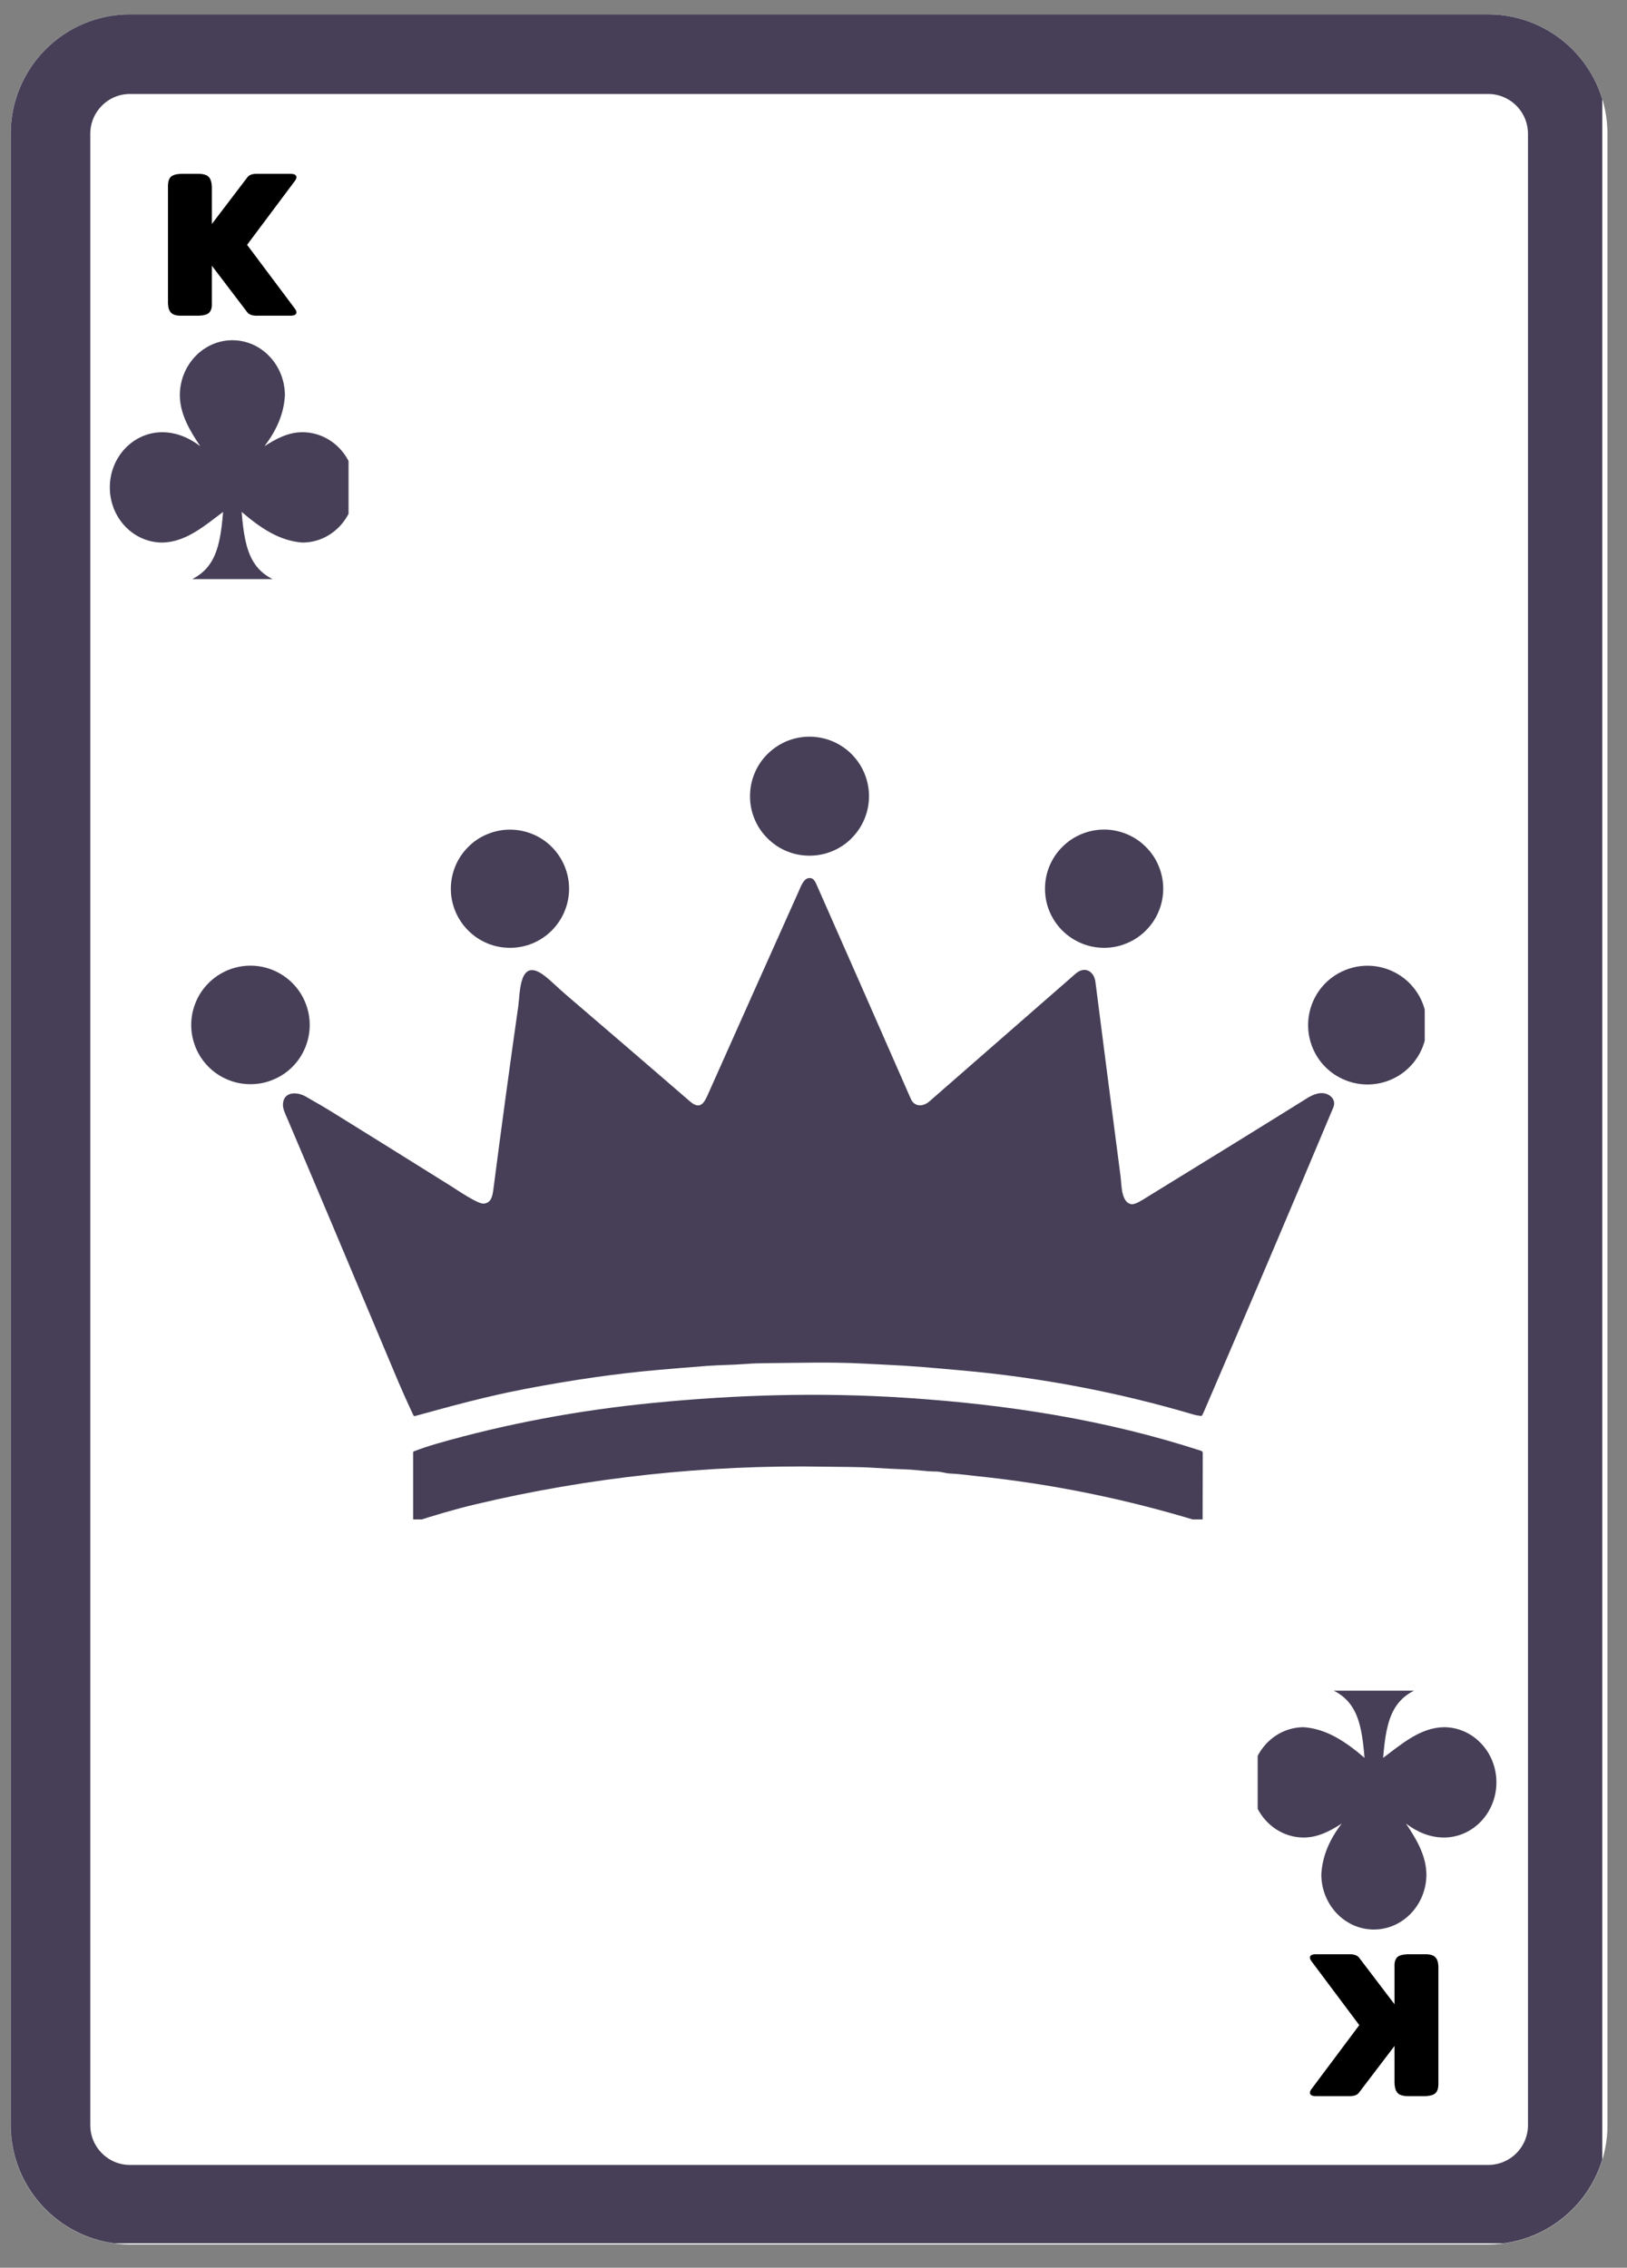 <svg xmlns="http://www.w3.org/2000/svg" xmlns:xlink="http://www.w3.org/1999/xlink" width="122" zoomAndPan="magnify" viewBox="0 0 91.5 127.5" height="170" preserveAspectRatio="xMidYMid meet" version="1.0"><rect x="0" y="0" width="91.5" height="127.5" fill="#808080" stroke="none"/><defs><g/><clipPath id="0e80ccd15f"><path d="M 0.598 0.809 L 90.402 0.809 L 90.402 126.191 L 0.598 126.191 Z M 0.598 0.809 " clip-rule="nonzero"/></clipPath><clipPath id="632c87e032"><path d="M 7.312 0.809 L 83.691 0.809 C 85.473 0.809 87.18 1.516 88.438 2.777 C 89.695 4.035 90.402 5.742 90.402 7.523 L 90.402 119.48 C 90.402 121.262 89.695 122.969 88.438 124.227 C 87.18 125.484 85.473 126.191 83.691 126.191 L 7.312 126.191 C 3.605 126.191 0.598 123.188 0.598 119.48 L 0.598 7.523 C 0.598 3.816 3.605 0.809 7.312 0.809 Z M 7.312 0.809 " clip-rule="nonzero"/></clipPath><clipPath id="3d058bbed3"><path d="M 0.602 0.809 L 90.109 0.809 L 90.109 126.125 L 0.602 126.125 Z M 0.602 0.809 " clip-rule="nonzero"/></clipPath><clipPath id="71259c8e0d"><path d="M 7.312 0.809 L 83.688 0.809 C 85.465 0.809 87.172 1.516 88.434 2.777 C 89.691 4.035 90.398 5.742 90.398 7.523 L 90.398 119.469 C 90.398 121.25 89.691 122.957 88.434 124.215 C 87.172 125.477 85.465 126.184 83.688 126.184 L 7.312 126.184 C 3.605 126.184 0.602 123.176 0.602 119.469 L 0.602 7.523 C 0.602 3.816 3.605 0.809 7.312 0.809 Z M 7.312 0.809 " clip-rule="nonzero"/></clipPath><clipPath id="843e554f45"><path d="M 42 41.418 L 49 41.418 L 49 49 L 42 49 Z M 42 41.418 " clip-rule="nonzero"/></clipPath><clipPath id="f1968169a5"><path d="M 10.754 54 L 18 54 L 18 61 L 10.754 61 Z M 10.754 54 " clip-rule="nonzero"/></clipPath><clipPath id="9517aa636e"><path d="M 73 54 L 80.125 54 L 80.125 61 L 73 61 Z M 73 54 " clip-rule="nonzero"/></clipPath><clipPath id="e998f20e93"><path d="M 23 78 L 68 78 L 68 85.426 L 23 85.426 Z M 23 78 " clip-rule="nonzero"/></clipPath><clipPath id="3e177f1c5f"><path d="M 6.176 19.129 L 19.602 19.129 L 19.602 32.559 L 6.176 32.559 Z M 6.176 19.129 " clip-rule="nonzero"/></clipPath><clipPath id="57b4244078"><path d="M 70.73 95.055 L 84.156 95.055 L 84.156 108.484 L 70.73 108.484 Z M 70.73 95.055 " clip-rule="nonzero"/></clipPath></defs><g clip-path="url(#0e80ccd15f)"><g clip-path="url(#632c87e032)"><path fill="#ffffff" d="M 0.598 0.809 L 90.402 0.809 L 90.402 126.191 L 0.598 126.191 Z M 0.598 0.809 " fill-opacity="1" fill-rule="nonzero"/></g></g><g clip-path="url(#3d058bbed3)"><g clip-path="url(#71259c8e0d)"><path stroke-linecap="butt" transform="matrix(0.746, 0, 0, 0.746, 0.601, 0.809)" fill="none" stroke-linejoin="miter" d="M 8.998 -0.001 L 111.387 -0.001 C 113.77 -0.001 116.059 0.947 117.75 2.638 C 119.436 4.325 120.384 6.613 120.384 9.001 L 120.384 159.077 C 120.384 161.465 119.436 163.753 117.75 165.44 C 116.059 167.131 113.77 168.079 111.387 168.079 L 8.998 168.079 C 4.028 168.079 0.001 164.047 0.001 159.077 L 0.001 9.001 C 0.001 4.031 4.028 -0.001 8.998 -0.001 Z M 8.998 -0.001 " stroke="#463f57" stroke-width="12" stroke-opacity="1" stroke-miterlimit="4"/></g></g><g clip-path="url(#843e554f45)"><path fill="#463f57" d="M 48.871 44.766 C 48.871 45.207 48.785 45.637 48.617 46.047 C 48.445 46.453 48.203 46.816 47.891 47.129 C 47.578 47.445 47.215 47.688 46.805 47.855 C 46.395 48.027 45.969 48.109 45.523 48.109 C 45.082 48.109 44.652 48.027 44.242 47.855 C 43.836 47.688 43.473 47.445 43.16 47.129 C 42.844 46.816 42.602 46.453 42.434 46.047 C 42.262 45.637 42.18 45.207 42.18 44.766 C 42.18 44.32 42.262 43.895 42.434 43.484 C 42.602 43.074 42.844 42.711 43.16 42.398 C 43.473 42.086 43.836 41.844 44.242 41.672 C 44.652 41.504 45.082 41.418 45.523 41.418 C 45.969 41.418 46.395 41.504 46.805 41.672 C 47.215 41.844 47.578 42.086 47.891 42.398 C 48.203 42.711 48.445 43.074 48.617 43.484 C 48.785 43.895 48.871 44.32 48.871 44.766 Z M 48.871 44.766 " fill-opacity="1" fill-rule="nonzero"/></g><path fill="#463f57" d="M 32.004 49.969 C 32.004 50.41 31.918 50.832 31.75 51.238 C 31.582 51.645 31.34 52.004 31.031 52.316 C 30.719 52.629 30.359 52.867 29.953 53.039 C 29.543 53.207 29.121 53.289 28.68 53.289 C 28.238 53.289 27.816 53.207 27.41 53.039 C 27 52.867 26.641 52.629 26.332 52.316 C 26.02 52.004 25.777 51.645 25.609 51.238 C 25.441 50.832 25.355 50.41 25.355 49.969 C 25.355 49.527 25.441 49.102 25.609 48.695 C 25.777 48.289 26.02 47.93 26.332 47.617 C 26.641 47.305 27 47.066 27.41 46.898 C 27.816 46.73 28.238 46.645 28.68 46.645 C 29.121 46.645 29.543 46.73 29.953 46.898 C 30.359 47.066 30.719 47.305 31.031 47.617 C 31.34 47.93 31.582 48.289 31.75 48.695 C 31.918 49.102 32.004 49.527 32.004 49.969 Z M 32.004 49.969 " fill-opacity="1" fill-rule="nonzero"/><path fill="#463f57" d="M 65.418 49.965 C 65.418 50.406 65.332 50.832 65.164 51.238 C 64.996 51.645 64.754 52.004 64.441 52.316 C 64.133 52.629 63.77 52.867 63.363 53.035 C 62.957 53.207 62.531 53.289 62.094 53.289 C 61.652 53.289 61.227 53.207 60.82 53.035 C 60.414 52.867 60.055 52.629 59.742 52.316 C 59.43 52.004 59.191 51.645 59.02 51.238 C 58.852 50.832 58.77 50.406 58.77 49.965 C 58.77 49.523 58.852 49.102 59.02 48.695 C 59.191 48.285 59.43 47.926 59.742 47.617 C 60.055 47.305 60.414 47.062 60.82 46.895 C 61.227 46.727 61.652 46.641 62.094 46.641 C 62.531 46.641 62.957 46.727 63.363 46.895 C 63.77 47.062 64.133 47.305 64.441 47.617 C 64.754 47.926 64.996 48.285 65.164 48.695 C 65.332 49.102 65.418 49.523 65.418 49.965 Z M 65.418 49.965 " fill-opacity="1" fill-rule="nonzero"/><path fill="#463f57" d="M 48.527 76.664 C 46.746 76.57 44.945 76.625 43.164 76.641 C 42.742 76.645 42.359 76.652 41.91 76.688 C 41.211 76.742 40.438 76.746 39.801 76.793 C 38.867 76.863 37.93 76.941 36.992 77.023 C 34.668 77.227 32.164 77.586 29.477 78.102 C 27.395 78.5 25.383 79.051 23.344 79.613 C 23.301 79.625 23.27 79.613 23.25 79.574 C 22.906 78.844 22.578 78.109 22.266 77.367 C 19.512 70.809 17.48 65.992 16.168 62.914 C 16.051 62.633 15.895 62.348 15.914 62.066 C 15.953 61.371 16.688 61.367 17.188 61.648 C 17.766 61.973 18.34 62.312 18.906 62.664 C 21.059 64 23.211 65.34 25.359 66.684 C 25.691 66.891 26.871 67.703 27.203 67.672 C 27.617 67.633 27.695 67.27 27.746 66.875 C 28.191 63.441 28.656 60.012 29.145 56.586 C 29.258 55.785 29.188 53.723 30.668 54.895 C 30.996 55.152 31.43 55.586 31.797 55.898 C 34.137 57.902 36.473 59.91 38.801 61.922 C 39.312 62.367 39.555 62.113 39.789 61.586 C 41.492 57.766 43.199 53.945 44.91 50.129 C 45.027 49.871 45.168 49.453 45.438 49.379 C 45.684 49.312 45.812 49.484 45.906 49.699 C 47.684 53.723 49.457 57.754 51.223 61.781 C 51.434 62.258 51.93 62.223 52.27 61.922 C 55.008 59.527 57.75 57.133 60.492 54.742 C 61.004 54.297 61.527 54.602 61.605 55.207 C 62.07 58.855 62.543 62.5 63.02 66.148 C 63.078 66.598 63.043 67.605 63.625 67.703 C 63.84 67.738 64.242 67.469 64.445 67.344 C 67.953 65.191 70.945 63.344 73.418 61.801 C 73.727 61.605 74.082 61.418 74.441 61.465 C 74.828 61.52 75.16 61.848 74.98 62.273 C 72.586 67.973 70.164 73.664 67.719 79.34 C 67.684 79.422 67.645 79.5 67.602 79.578 C 67.586 79.602 67.566 79.609 67.543 79.609 C 67.375 79.59 67.242 79.566 67.137 79.535 C 62.863 78.27 58.484 77.438 54.004 77.043 C 52.527 76.91 51.25 76.793 49.848 76.73 C 49.406 76.711 48.969 76.688 48.527 76.664 Z M 48.527 76.664 " fill-opacity="1" fill-rule="nonzero"/><g clip-path="url(#f1968169a5)"><path fill="#463f57" d="M 17.418 57.625 C 17.418 58.07 17.332 58.492 17.164 58.902 C 16.996 59.309 16.754 59.672 16.441 59.984 C 16.129 60.297 15.77 60.535 15.359 60.703 C 14.953 60.875 14.527 60.957 14.086 60.957 C 13.645 60.957 13.219 60.875 12.809 60.703 C 12.402 60.535 12.043 60.297 11.73 59.984 C 11.418 59.672 11.176 59.309 11.008 58.902 C 10.84 58.492 10.754 58.07 10.754 57.625 C 10.754 57.184 10.84 56.758 11.008 56.352 C 11.176 55.941 11.418 55.582 11.73 55.27 C 12.043 54.957 12.402 54.719 12.809 54.547 C 13.219 54.379 13.645 54.293 14.086 54.293 C 14.527 54.293 14.953 54.379 15.359 54.547 C 15.77 54.719 16.129 54.957 16.441 55.27 C 16.754 55.582 16.996 55.941 17.164 56.352 C 17.332 56.758 17.418 57.184 17.418 57.625 Z M 17.418 57.625 " fill-opacity="1" fill-rule="nonzero"/></g><g clip-path="url(#9517aa636e)"><path fill="#463f57" d="M 80.242 57.637 C 80.242 58.078 80.156 58.504 79.988 58.914 C 79.82 59.32 79.578 59.684 79.266 59.996 C 78.953 60.309 78.59 60.551 78.184 60.719 C 77.773 60.887 77.348 60.973 76.906 60.973 C 76.461 60.973 76.035 60.887 75.629 60.719 C 75.219 60.551 74.855 60.309 74.543 59.996 C 74.23 59.684 73.988 59.32 73.82 58.914 C 73.652 58.504 73.566 58.078 73.566 57.637 C 73.566 57.191 73.652 56.766 73.82 56.359 C 73.988 55.949 74.23 55.59 74.543 55.273 C 74.855 54.961 75.219 54.723 75.629 54.551 C 76.035 54.383 76.461 54.297 76.906 54.297 C 77.348 54.297 77.773 54.383 78.184 54.551 C 78.59 54.723 78.953 54.961 79.266 55.273 C 79.578 55.59 79.82 55.949 79.988 56.359 C 80.156 56.766 80.242 57.191 80.242 57.637 Z M 80.242 57.637 " fill-opacity="1" fill-rule="nonzero"/></g><g clip-path="url(#e998f20e93)"><path fill="#463f57" d="M 46.324 82.461 C 39.758 82.348 33.113 83.062 26.723 84.582 C 25.555 84.859 24.422 85.199 23.285 85.566 C 23.254 85.578 23.234 85.566 23.234 85.531 L 23.234 81.656 C 23.234 81.629 23.246 81.609 23.27 81.602 C 23.688 81.441 24.109 81.301 24.535 81.176 C 28.508 80.035 32.559 79.289 36.672 78.883 C 41.434 78.41 46.172 78.277 50.949 78.59 C 56.66 78.965 62.188 79.824 67.551 81.57 C 67.609 81.59 67.641 81.633 67.641 81.695 L 67.633 85.441 C 67.633 85.48 67.617 85.512 67.586 85.535 C 67.555 85.559 67.52 85.562 67.48 85.551 C 63.332 84.277 59.133 83.426 54.891 82.988 C 54.43 82.941 53.969 82.871 53.41 82.844 C 53.191 82.836 52.922 82.738 52.648 82.734 C 52.086 82.734 51.488 82.633 50.984 82.617 C 50.363 82.594 49.742 82.562 49.125 82.523 C 48.195 82.465 47.297 82.48 46.324 82.461 Z M 46.324 82.461 " fill-opacity="1" fill-rule="nonzero"/></g><g fill="#000000" fill-opacity="1"><g transform="translate(9.267, 17.042)"><g><path d="M 2.648 -6.516 C 2.641 -6.793 2.578 -6.992 2.461 -7.105 C 2.344 -7.223 2.121 -7.277 1.801 -7.27 L 0.922 -7.27 C 0.645 -7.258 0.457 -7.207 0.34 -7.098 C 0.223 -6.98 0.172 -6.793 0.18 -6.516 L 0.18 0.02 C 0.188 0.25 0.242 0.438 0.367 0.555 C 0.484 0.664 0.68 0.715 0.949 0.707 L 1.906 0.707 C 2.176 0.699 2.383 0.645 2.488 0.547 C 2.605 0.43 2.66 0.25 2.648 0.02 L 2.648 -2.102 L 4.637 0.512 C 4.742 0.652 4.941 0.715 5.211 0.707 L 7.008 0.707 C 7.215 0.715 7.332 0.68 7.383 0.602 C 7.43 0.527 7.402 0.41 7.285 0.27 L 4.629 -3.277 L 7.285 -6.828 C 7.402 -6.965 7.43 -7.082 7.383 -7.16 C 7.332 -7.242 7.215 -7.277 7.008 -7.27 L 5.211 -7.27 C 4.941 -7.277 4.742 -7.215 4.637 -7.062 L 2.648 -4.449 Z M 2.648 -6.516 "/></g></g></g><g fill="#000000" fill-opacity="1"><g transform="translate(81.073, 110.582)"><g><path d="M -2.648 6.516 C -2.641 6.793 -2.578 6.992 -2.461 7.105 C -2.344 7.223 -2.121 7.277 -1.801 7.27 L -0.922 7.27 C -0.645 7.258 -0.457 7.207 -0.34 7.098 C -0.223 6.98 -0.172 6.793 -0.18 6.516 L -0.18 -0.02 C -0.188 -0.25 -0.242 -0.438 -0.367 -0.555 C -0.484 -0.664 -0.68 -0.715 -0.949 -0.707 L -1.906 -0.707 C -2.176 -0.699 -2.383 -0.645 -2.488 -0.547 C -2.605 -0.43 -2.66 -0.25 -2.648 -0.02 L -2.648 2.102 L -4.637 -0.512 C -4.742 -0.652 -4.941 -0.715 -5.211 -0.707 L -7.008 -0.707 C -7.215 -0.715 -7.332 -0.68 -7.383 -0.602 C -7.43 -0.527 -7.402 -0.41 -7.285 -0.27 L -4.629 3.277 L -7.285 6.828 C -7.402 6.965 -7.43 7.082 -7.383 7.16 C -7.332 7.242 -7.215 7.277 -7.008 7.27 L -5.211 7.27 C -4.941 7.277 -4.742 7.215 -4.637 7.062 L -2.648 4.449 Z M -2.648 6.516 "/></g></g></g><g clip-path="url(#3e177f1c5f)"><path fill="#463f57" d="M 13.07 19.129 C 11.438 19.129 10.113 20.52 10.113 22.234 C 10.129 23.312 10.684 24.223 11.262 25.086 C 10.617 24.598 9.902 24.305 9.129 24.301 C 7.496 24.301 6.176 25.691 6.176 27.402 C 6.176 29.117 7.496 30.504 9.129 30.504 C 10.449 30.484 11.508 29.559 12.547 28.781 C 12.359 31.102 11.98 32.406 9.785 32.918 L 16.352 32.918 C 14.156 32.406 13.777 31.102 13.59 28.781 C 14.617 29.66 15.695 30.41 17.008 30.504 C 18.641 30.504 19.961 29.117 19.961 27.402 C 19.961 25.691 18.641 24.301 17.008 24.301 C 16.215 24.301 15.531 24.664 14.875 25.086 C 15.527 24.23 15.961 23.305 16.023 22.234 C 16.023 20.52 14.699 19.129 13.07 19.129 Z M 13.07 19.129 " fill-opacity="1" fill-rule="nonzero"/></g><g clip-path="url(#57b4244078)"><path fill="#463f57" d="M 77.262 108.484 C 78.895 108.484 80.219 107.094 80.219 105.379 C 80.203 104.305 79.648 103.391 79.07 102.527 C 79.715 103.016 80.43 103.309 81.203 103.312 C 82.832 103.312 84.156 101.922 84.156 100.211 C 84.156 98.496 82.832 97.109 81.203 97.109 C 79.883 97.129 78.824 98.055 77.785 98.832 C 77.973 96.512 78.352 95.207 80.547 94.695 L 73.98 94.695 C 76.176 95.207 76.555 96.512 76.738 98.832 C 75.715 97.953 74.637 97.207 73.324 97.109 C 71.691 97.109 70.367 98.496 70.367 100.211 C 70.367 101.922 71.691 103.312 73.324 103.312 C 74.113 103.312 74.801 102.949 75.457 102.527 C 74.801 103.383 74.371 104.309 74.309 105.379 C 74.309 107.094 75.633 108.484 77.262 108.484 Z M 77.262 108.484 " fill-opacity="1" fill-rule="nonzero"/></g></svg>